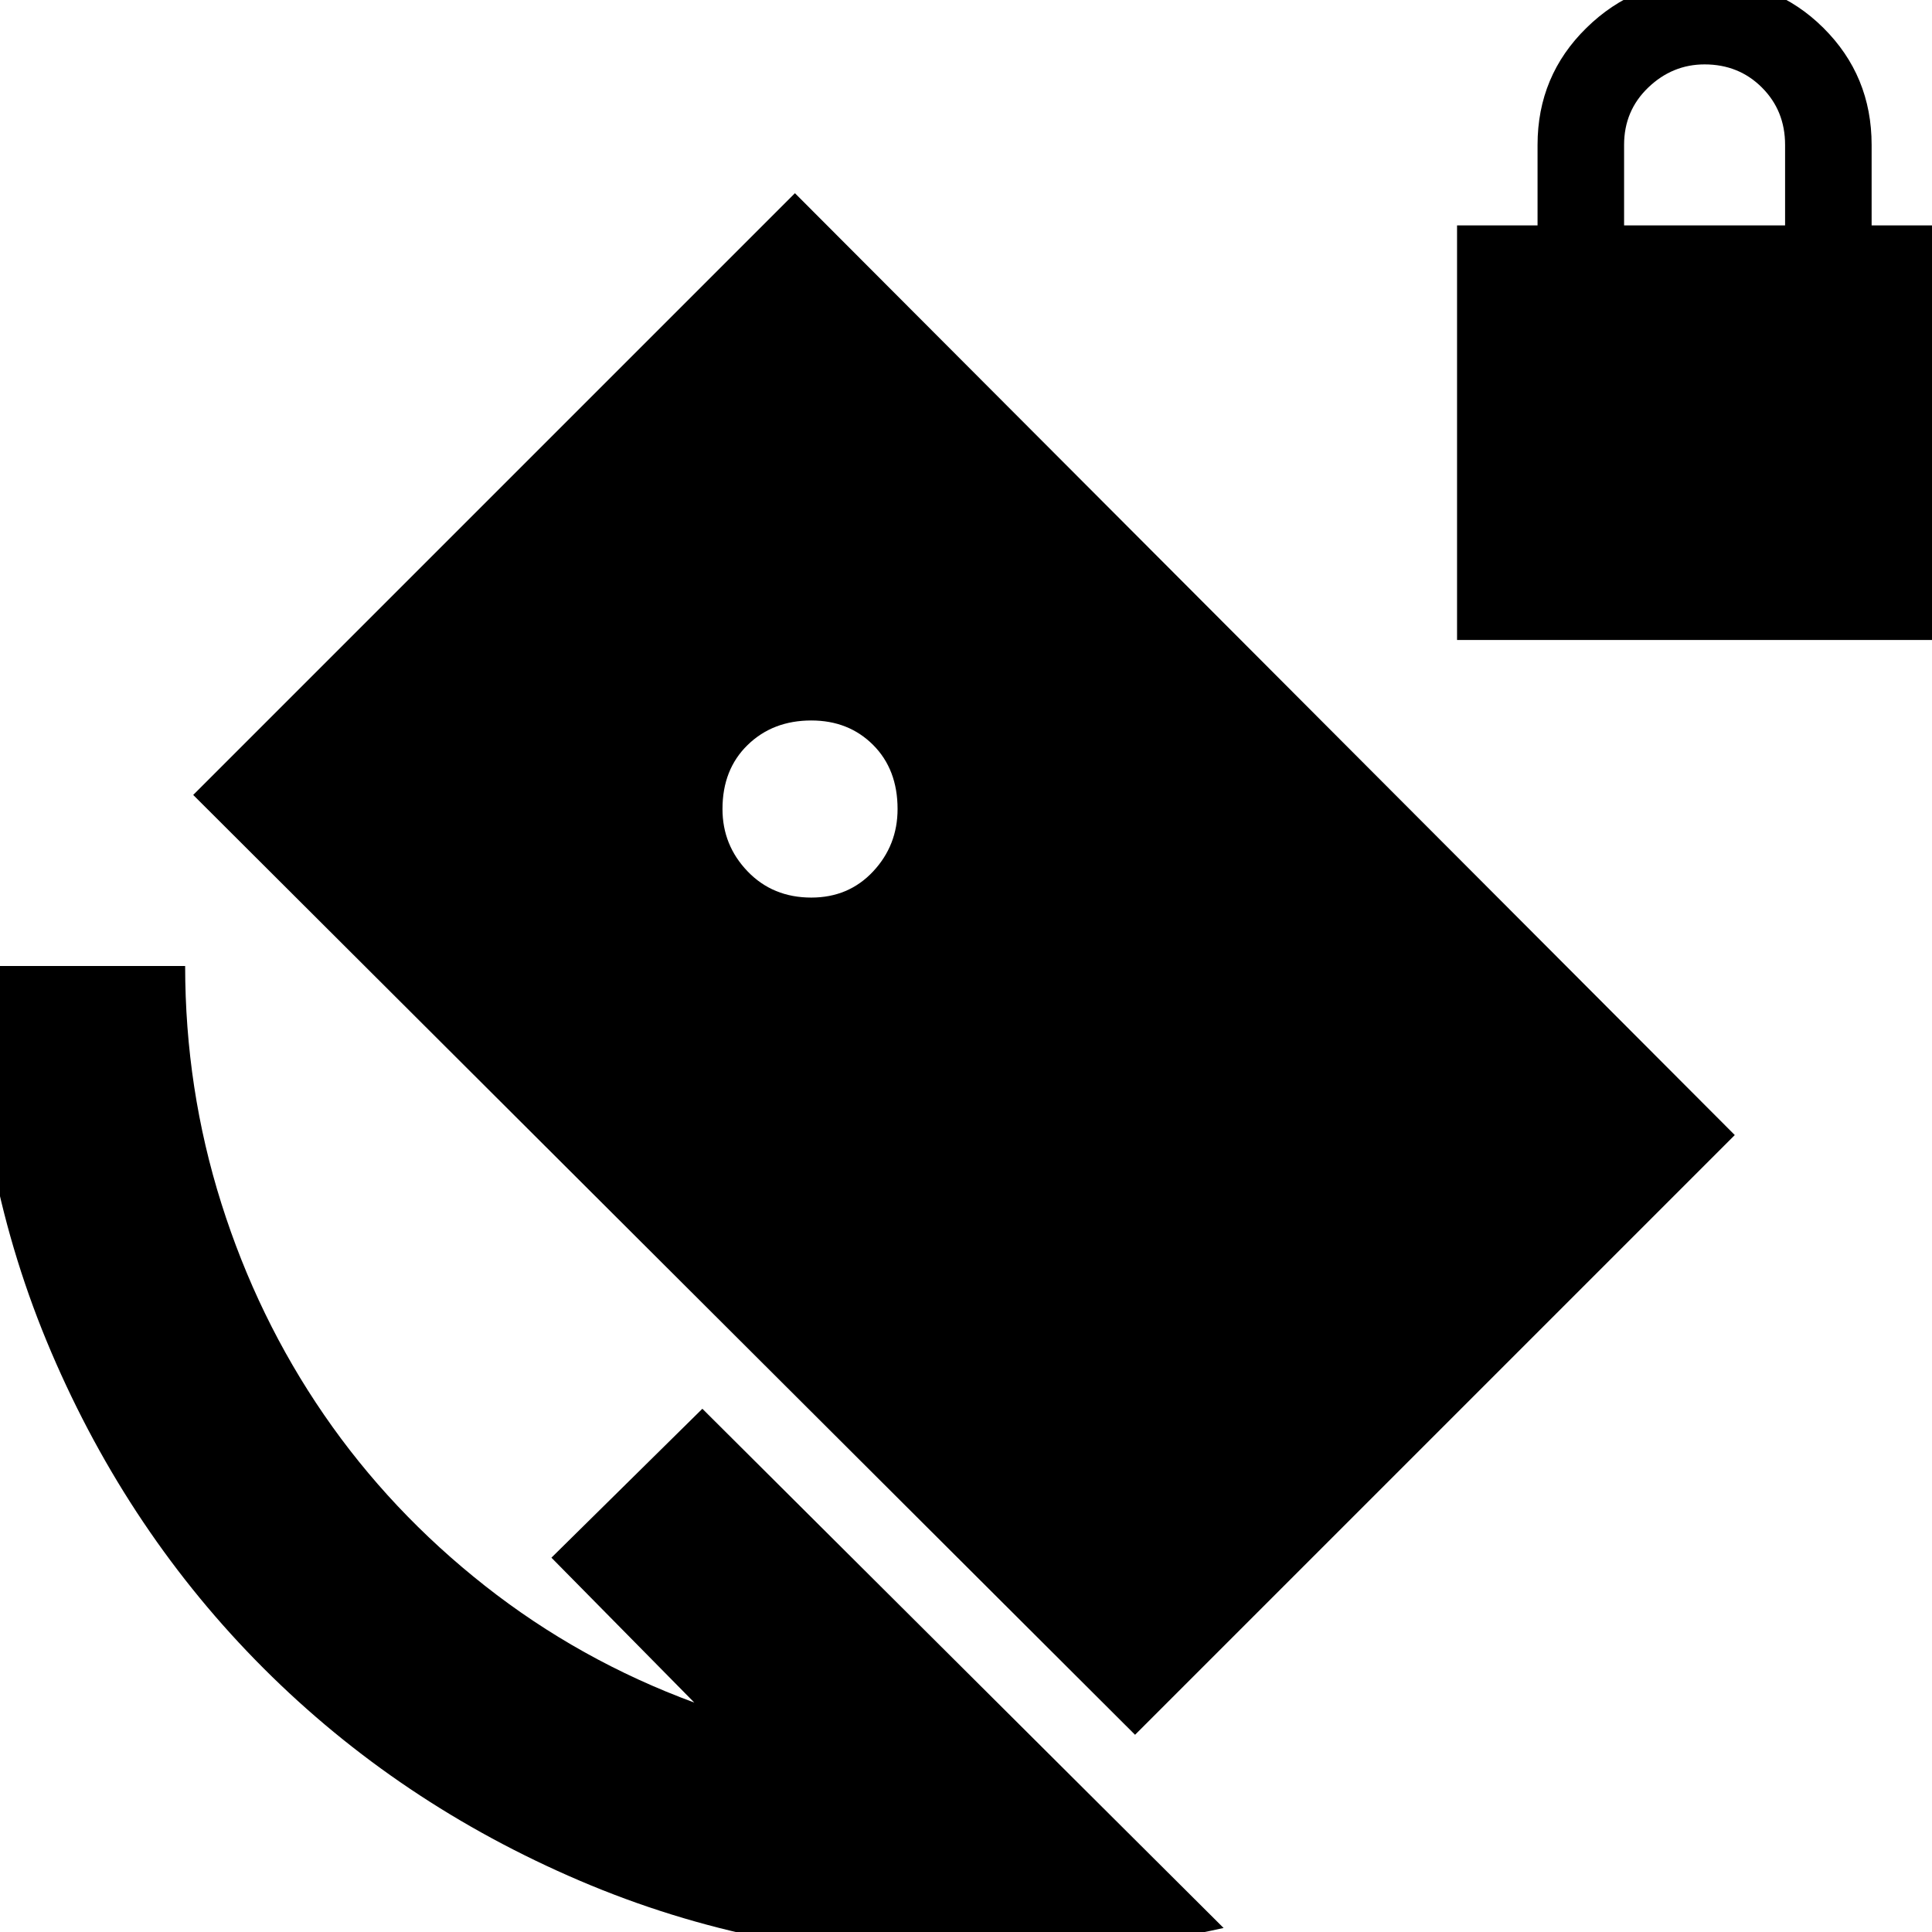 <svg xmlns="http://www.w3.org/2000/svg" height="24" viewBox="0 -960 960 960" width="24"><path d="M724-642v-206h40v-40q0-34.35 24.32-58.17Q812.64-970 846.79-970 882-970 906-946.17q24 23.82 24 58.17v40h40v206H724Zm83-206h80v-40q0-17-11.5-28.5T847-928q-16 0-28 11.5T807-888v40ZM564-98 96-565l299-299 467 468L564-98ZM480 13q-101.89 0-191.95-38.5Q198-64 131-131 64-198 25.5-288.05-13-378.11-13-480H92q0 61 18 118t51 105q33 48 80 85t104 58l-71-72 75-74L608-2q-31.43 7-63.81 11-32.39 4-64.19 4Zm-76.86-527q18.57 0 30.72-13Q446-540 446-558q0-19.67-12.14-31.83Q421.71-602 403.14-602q-19.14 0-31.64 12.17Q359-577.67 359-558q0 18 12.5 31t31.64 13Z"/></svg>
